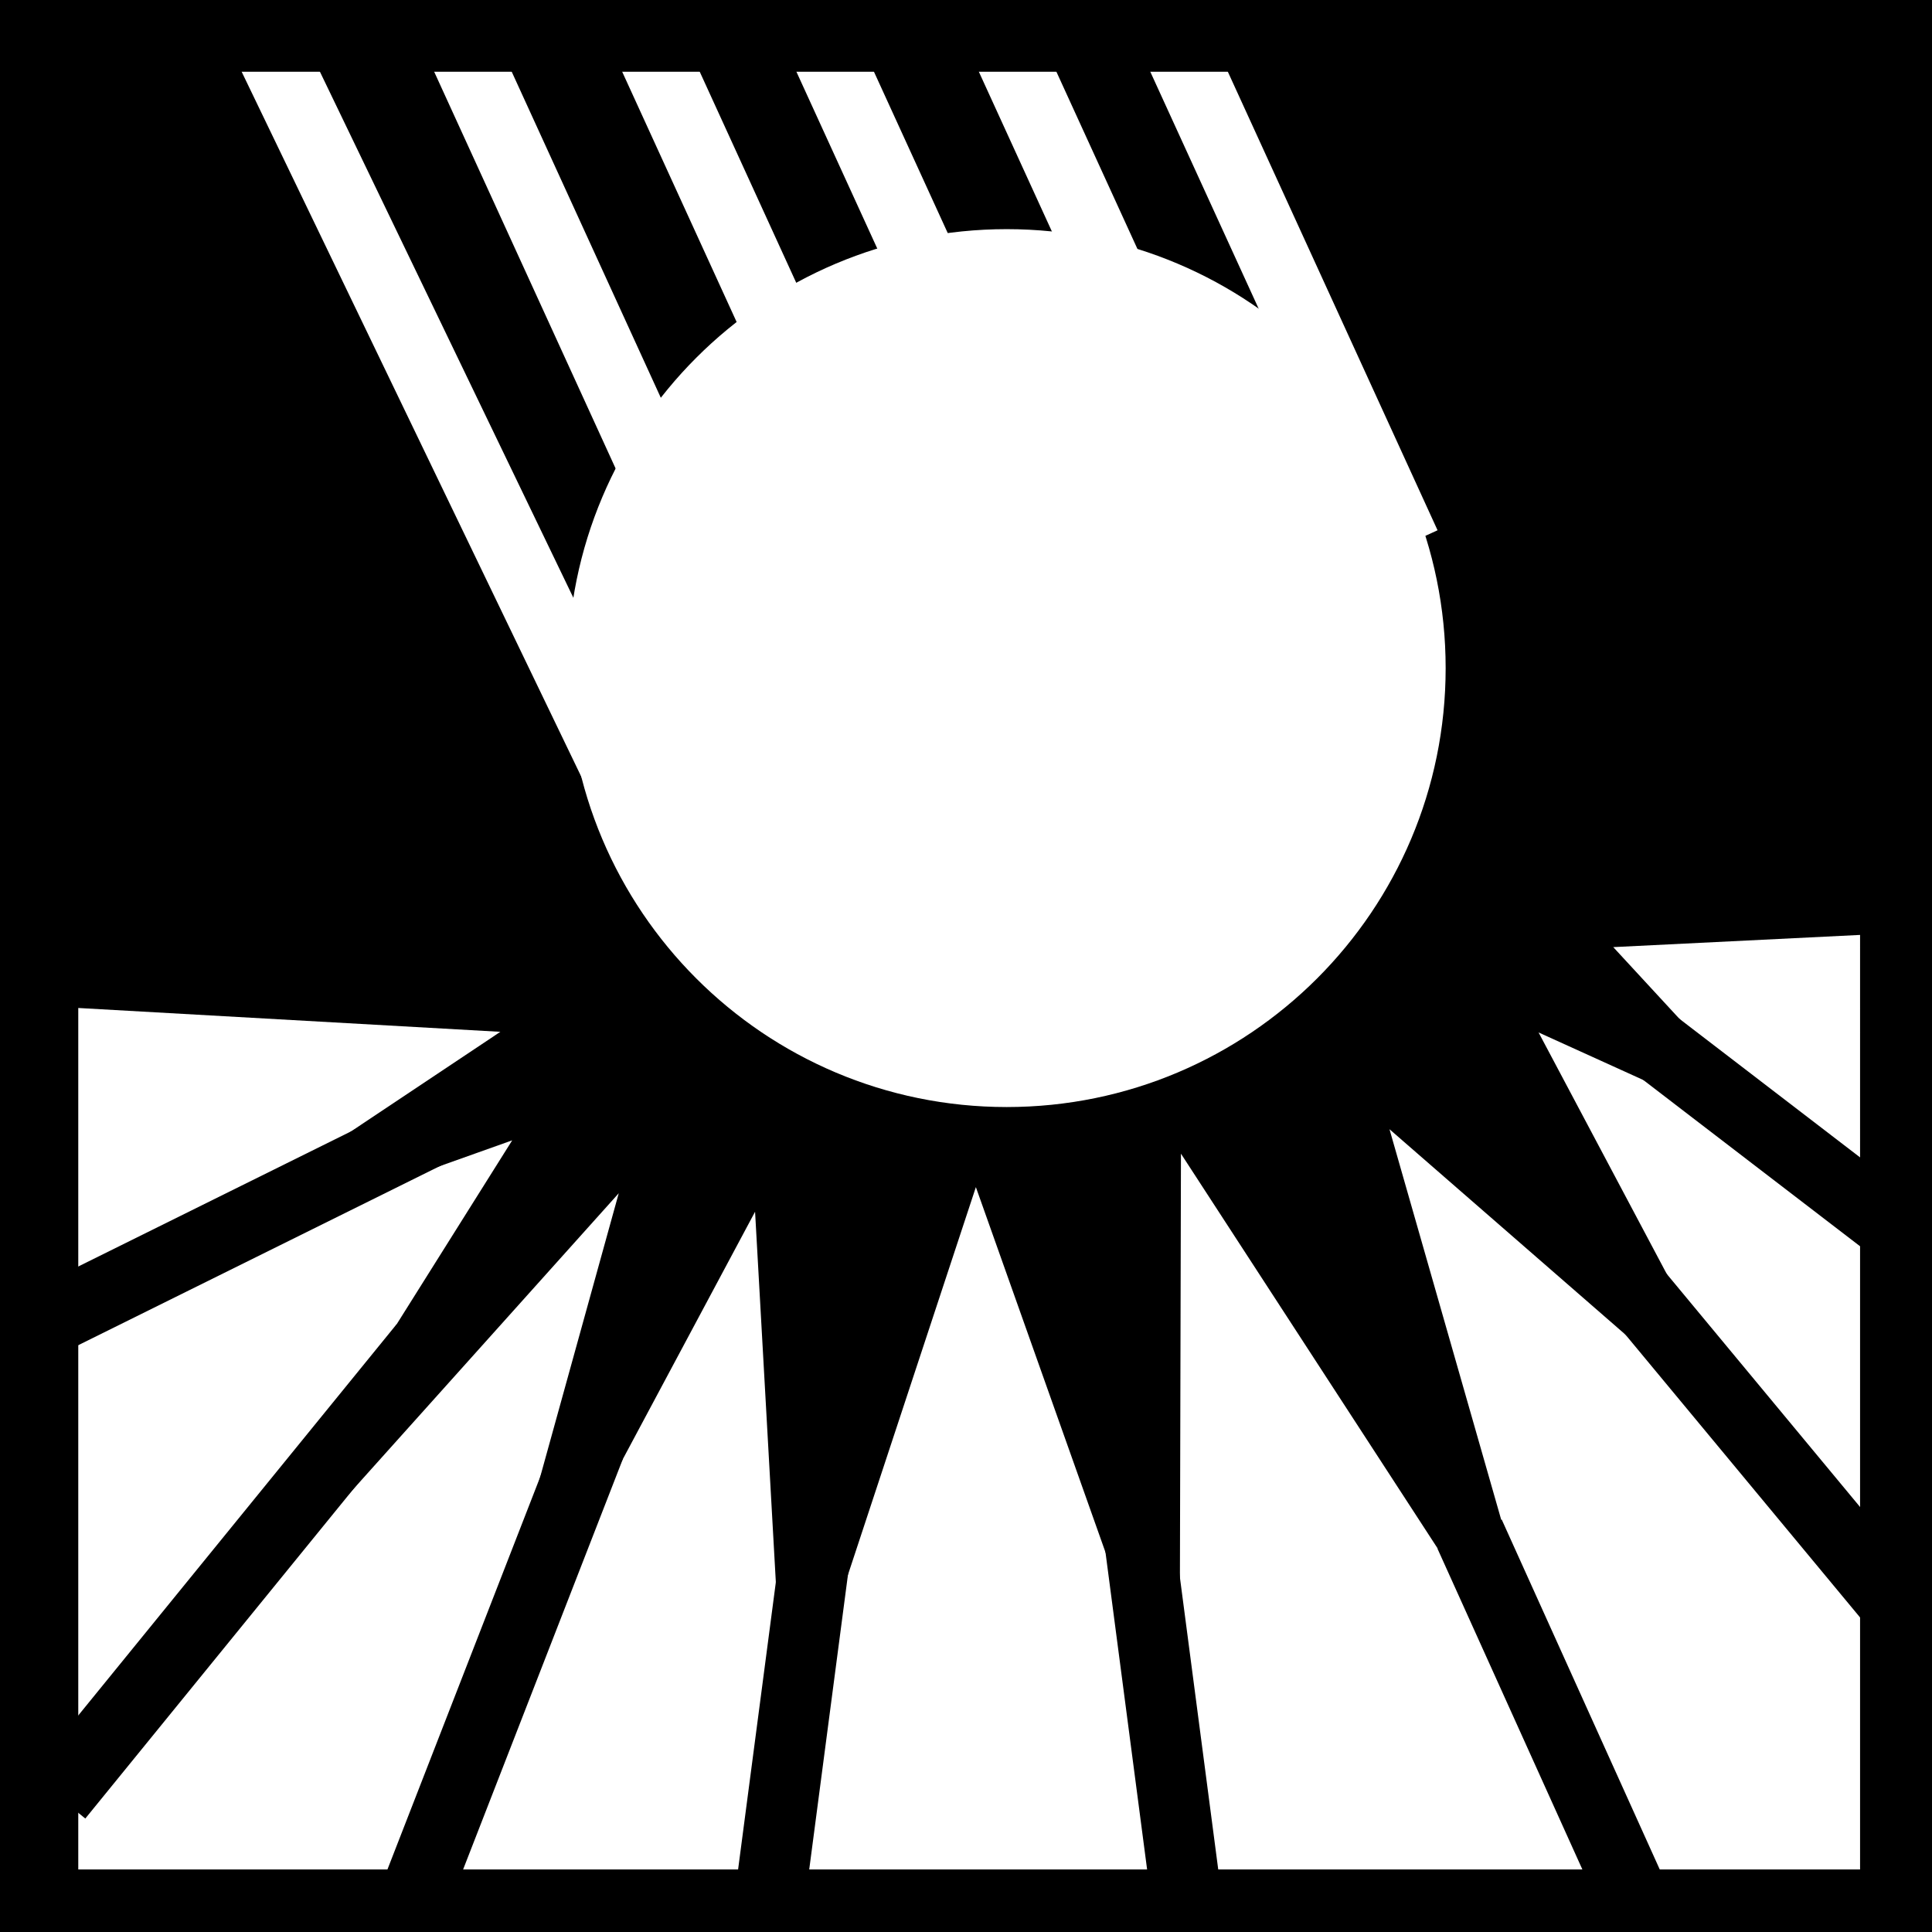 <svg viewBox="0 0 512 512" xmlns="http://www.w3.org/2000/svg">
<path d="m0,0h512v512h-512z"/>
<g transform="matrix(18.689,0,0,18.689,-9078.577,-37447.333)">
<path d="m486.881,2018.003-2e-05,12.216 25.266-0 5e-05-13.252-3.5.173 2.686,2.91-3.745-1.7 3.169,5.971-5.283-4.599 2.5,8.739-5.457-8.392-.021,8.609-2.887-8.135-2.693,8.162-.438-7.813-4.162,7.787 2.229-8.049-6.613,7.372 5.102-8.122-5.31,1.891 5.142-3.43z" fill="#fff"/>
<path d="m509.137,2018.443 3.554,2.726" fill="none" stroke="#000"/>
<path d="m508.87,2021.912 3.928,4.735" fill="none" stroke="#000"/>
<path d="m506.61,2025.463 2.26,5.004" fill="none" stroke="#000"/>
<path d="m501.875,2025.14 .699,5.327" fill="none" stroke="#000"/>
<path d="m497.409,2025.14-.7,5.327" fill="none" stroke="#000"/>
<path d="m494.137,2024.218-2.432,6.249" fill="none" stroke="#000"/>
<path d="m491.782,2022.804-5.189,6.377" fill="none" stroke="#000"/>
<path d="m491.853,2019.764-5.421,2.685" fill="none" stroke="#000"/>
<path d="m495.154,2015.938-5.724-11.881" fill="none" stroke="#fff"/>
<path d="m505.701,2011.437-3.411-7.458" fill="none" stroke="#fff"/>
<path d="m503.27,2011.438-3.411-7.459" fill="none" stroke="#fff"/>
<path d="m500.683,2011.438-3.411-7.459" fill="none" stroke="#fff"/>
<path d="m498.212,2011.437-3.411-7.459" fill="none" stroke="#fff"/>
<path d="m495.546,2011.437-3.411-7.459" fill="none" stroke="#fff"/>
<path d="m500.401,2016.441c0,2.398-1.944,4.343-4.343,4.343s-4.343-1.944-4.343-4.343 1.944-4.343 4.343-4.343 4.343,1.944 4.343,4.343z" fill="#fff" stroke="#fff" stroke-width=".759" transform="matrix(0,1.318,1.318,1.2124637e-8,-2157.623,1359.379)"/>
<path d="m487.205,2004.227h20.256" fill="none" stroke="#000"/>
</g>
</svg>
